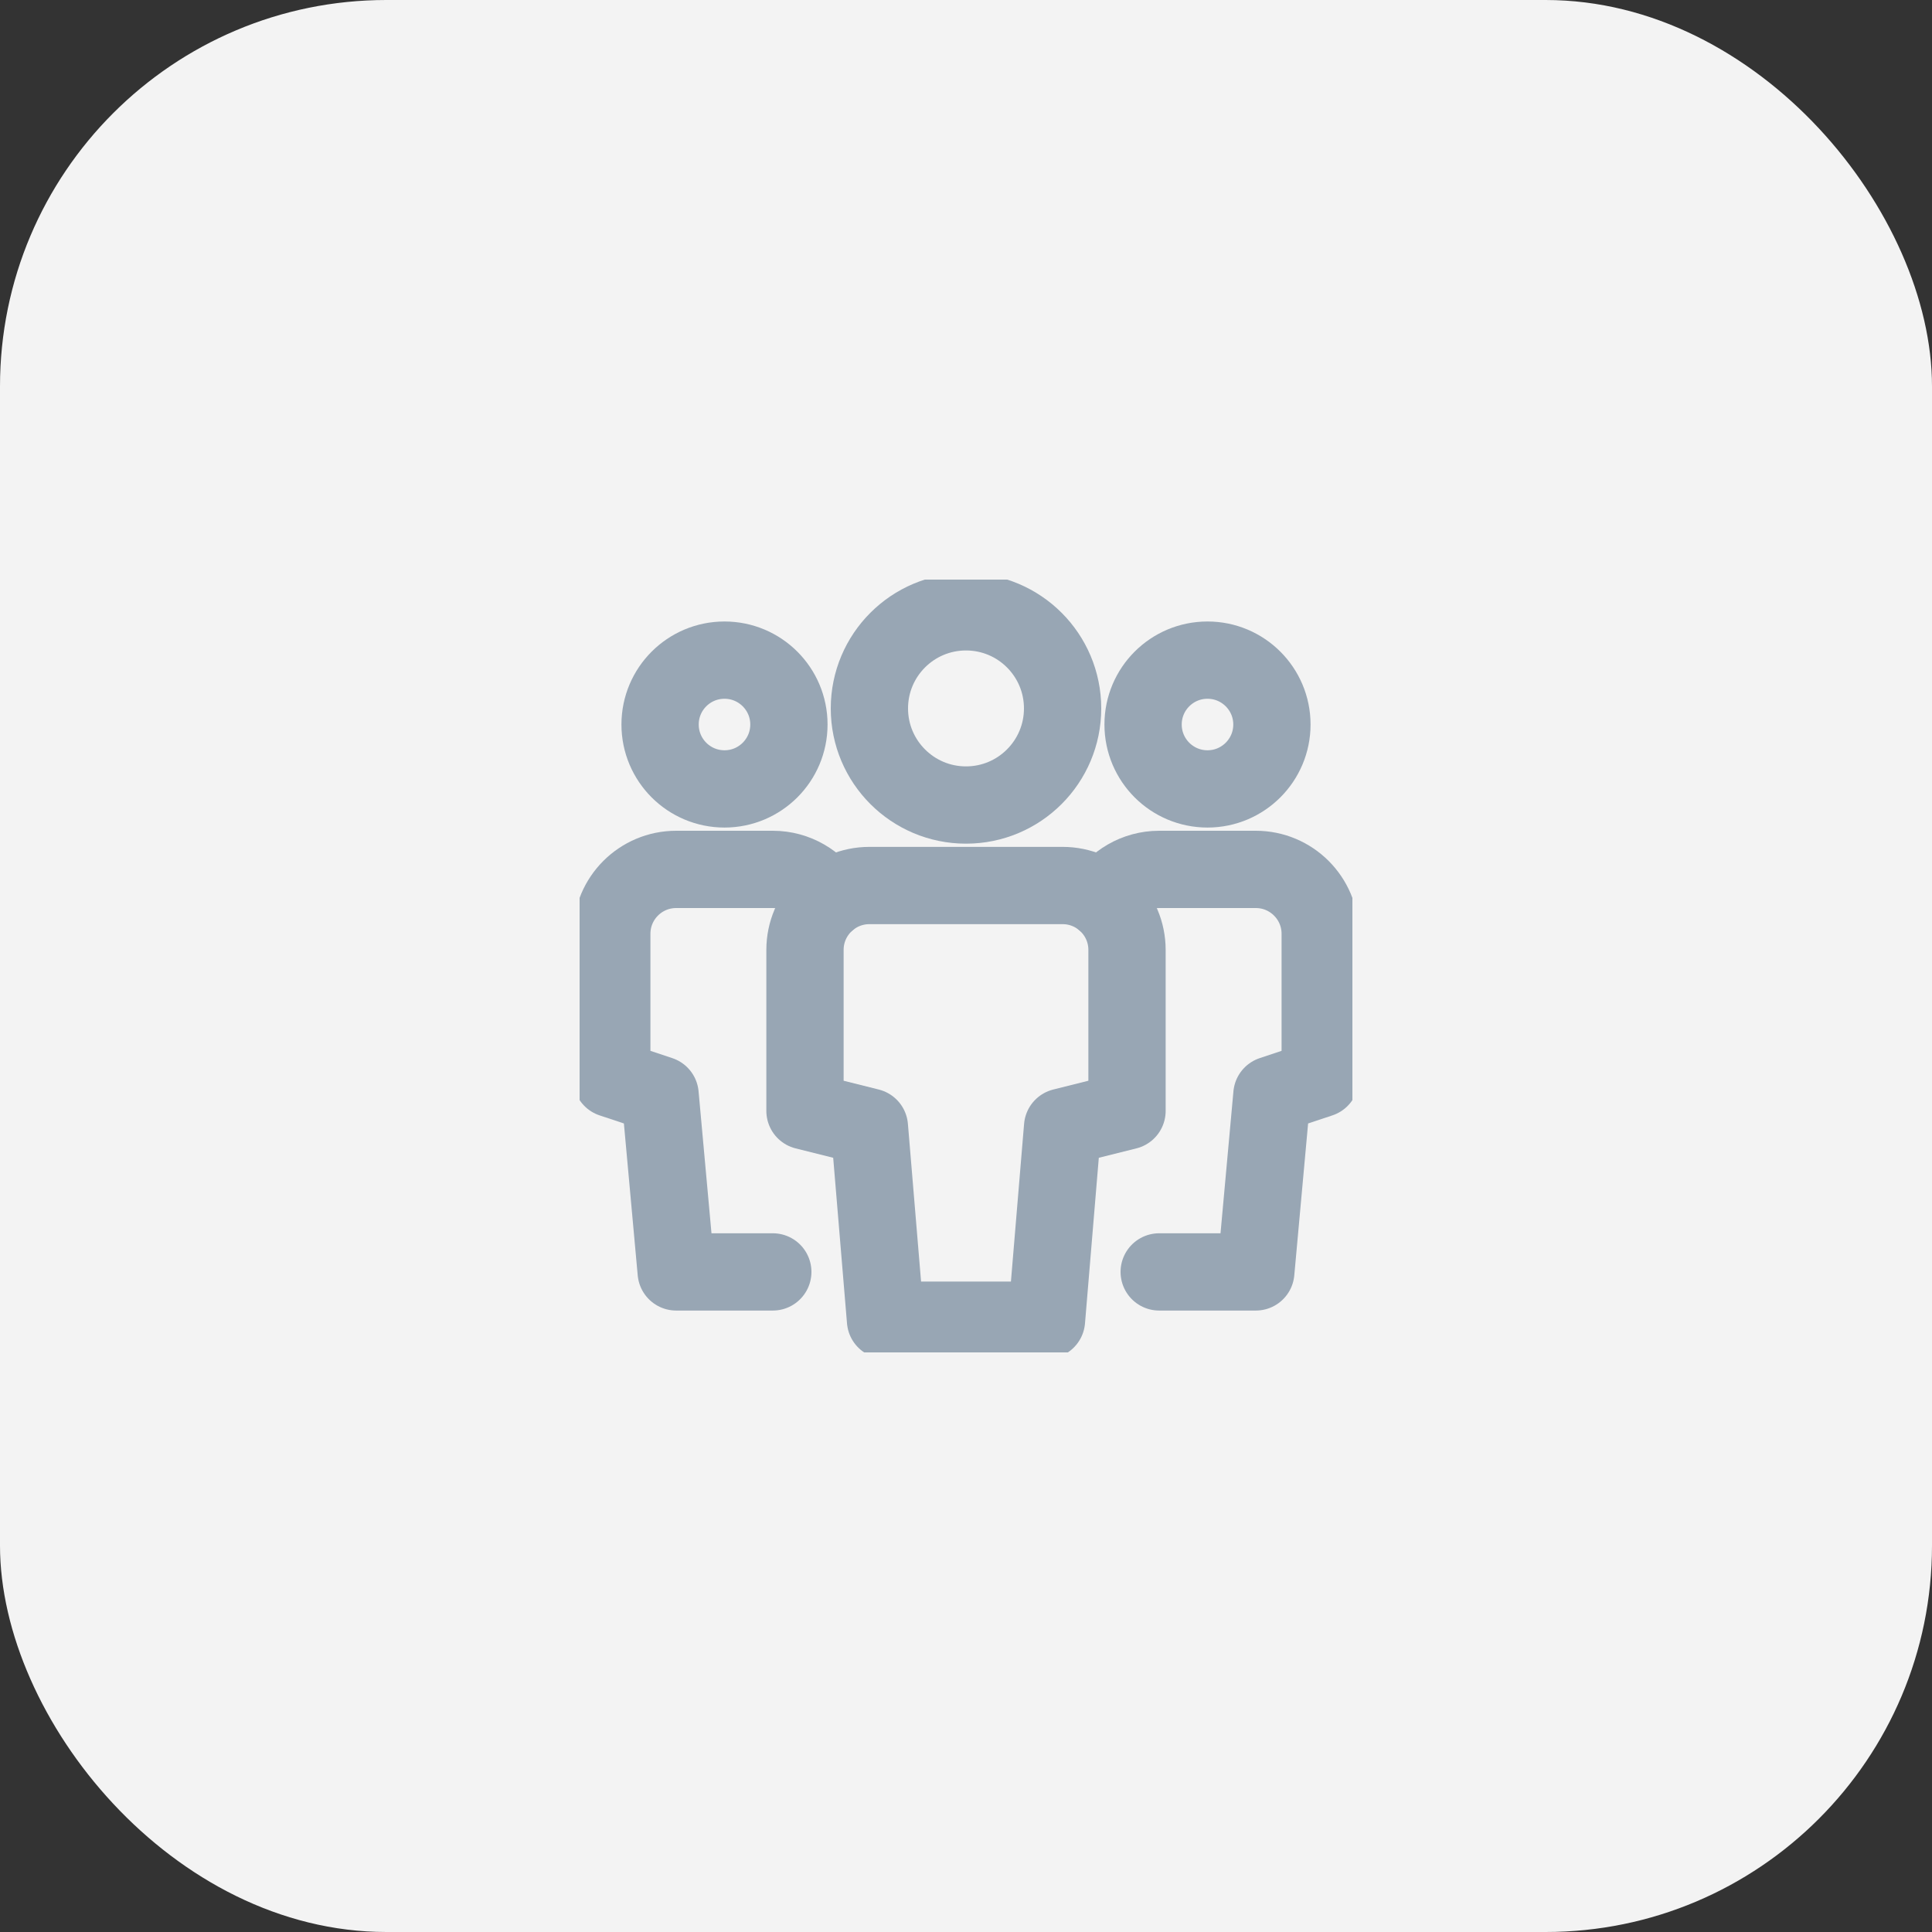 <svg width="50" height="50" viewBox="0 0 50 50" fill="none" xmlns="http://www.w3.org/2000/svg">
<rect x="0" y="0" width="50" height="50" fill="#333333" stroke="none"/>
<rect width="50" height="50" rx="10" fill="#F3F3F3"/>
<g clip-path="url(#clip0)">
<path d="M18.75 20.417C17.829 20.417 17.083 19.671 17.083 18.75C17.083 17.83 17.829 17.084 18.75 17.084C19.67 17.084 20.417 17.83 20.417 18.75C20.417 19.671 19.67 20.417 18.75 20.417Z" stroke="#98A6B4" stroke-width="2" stroke-miterlimit="10" stroke-linecap="round" stroke-linejoin="round"/>
<path d="M20 32.917H17.5L17.083 28.333L15.833 27.917V24.167C15.833 23.246 16.579 22.5 17.5 22.5H20C20.606 22.5 21.136 22.824 21.428 23.307" stroke="#98A6B4" stroke-width="2" stroke-miterlimit="10" stroke-linecap="round" stroke-linejoin="round"/>
<path d="M31.25 20.417C32.17 20.417 32.917 19.671 32.917 18.75C32.917 17.83 32.17 17.084 31.25 17.084C30.329 17.084 29.583 17.83 29.583 18.75C29.583 19.671 30.329 20.417 31.25 20.417Z" stroke="#98A6B4" stroke-width="2" stroke-miterlimit="10" stroke-linecap="round" stroke-linejoin="round"/>
<path d="M30 32.917H32.5L32.917 28.333L34.167 27.917V24.167C34.167 23.246 33.42 22.5 32.5 22.5H30C29.394 22.5 28.864 22.824 28.572 23.307" stroke="#98A6B4" stroke-width="2" stroke-miterlimit="10" stroke-linecap="round" stroke-linejoin="round"/>
<path d="M25 20.834C23.619 20.834 22.5 19.714 22.5 18.334C22.5 16.953 23.619 15.834 25 15.834C26.381 15.834 27.5 16.953 27.5 18.334C27.5 19.714 26.381 20.834 25 20.834Z" stroke="#98A6B4" stroke-width="2" stroke-miterlimit="10" stroke-linecap="round" stroke-linejoin="round"/>
<path d="M27.083 34.167H22.917L22.5 29.167L20.833 28.75V24.584C20.833 23.663 21.579 22.917 22.5 22.917H27.5C28.42 22.917 29.167 23.663 29.167 24.584V28.75L27.5 29.167L27.083 34.167Z" stroke="#98A6B4" stroke-width="2" stroke-miterlimit="10" stroke-linecap="round" stroke-linejoin="round"/>
</g>
<defs>
<clipPath id="clip0">
<rect width="20" height="20" fill="white" transform="translate(15 15)"/>
</clipPath>
</defs>
</svg>
